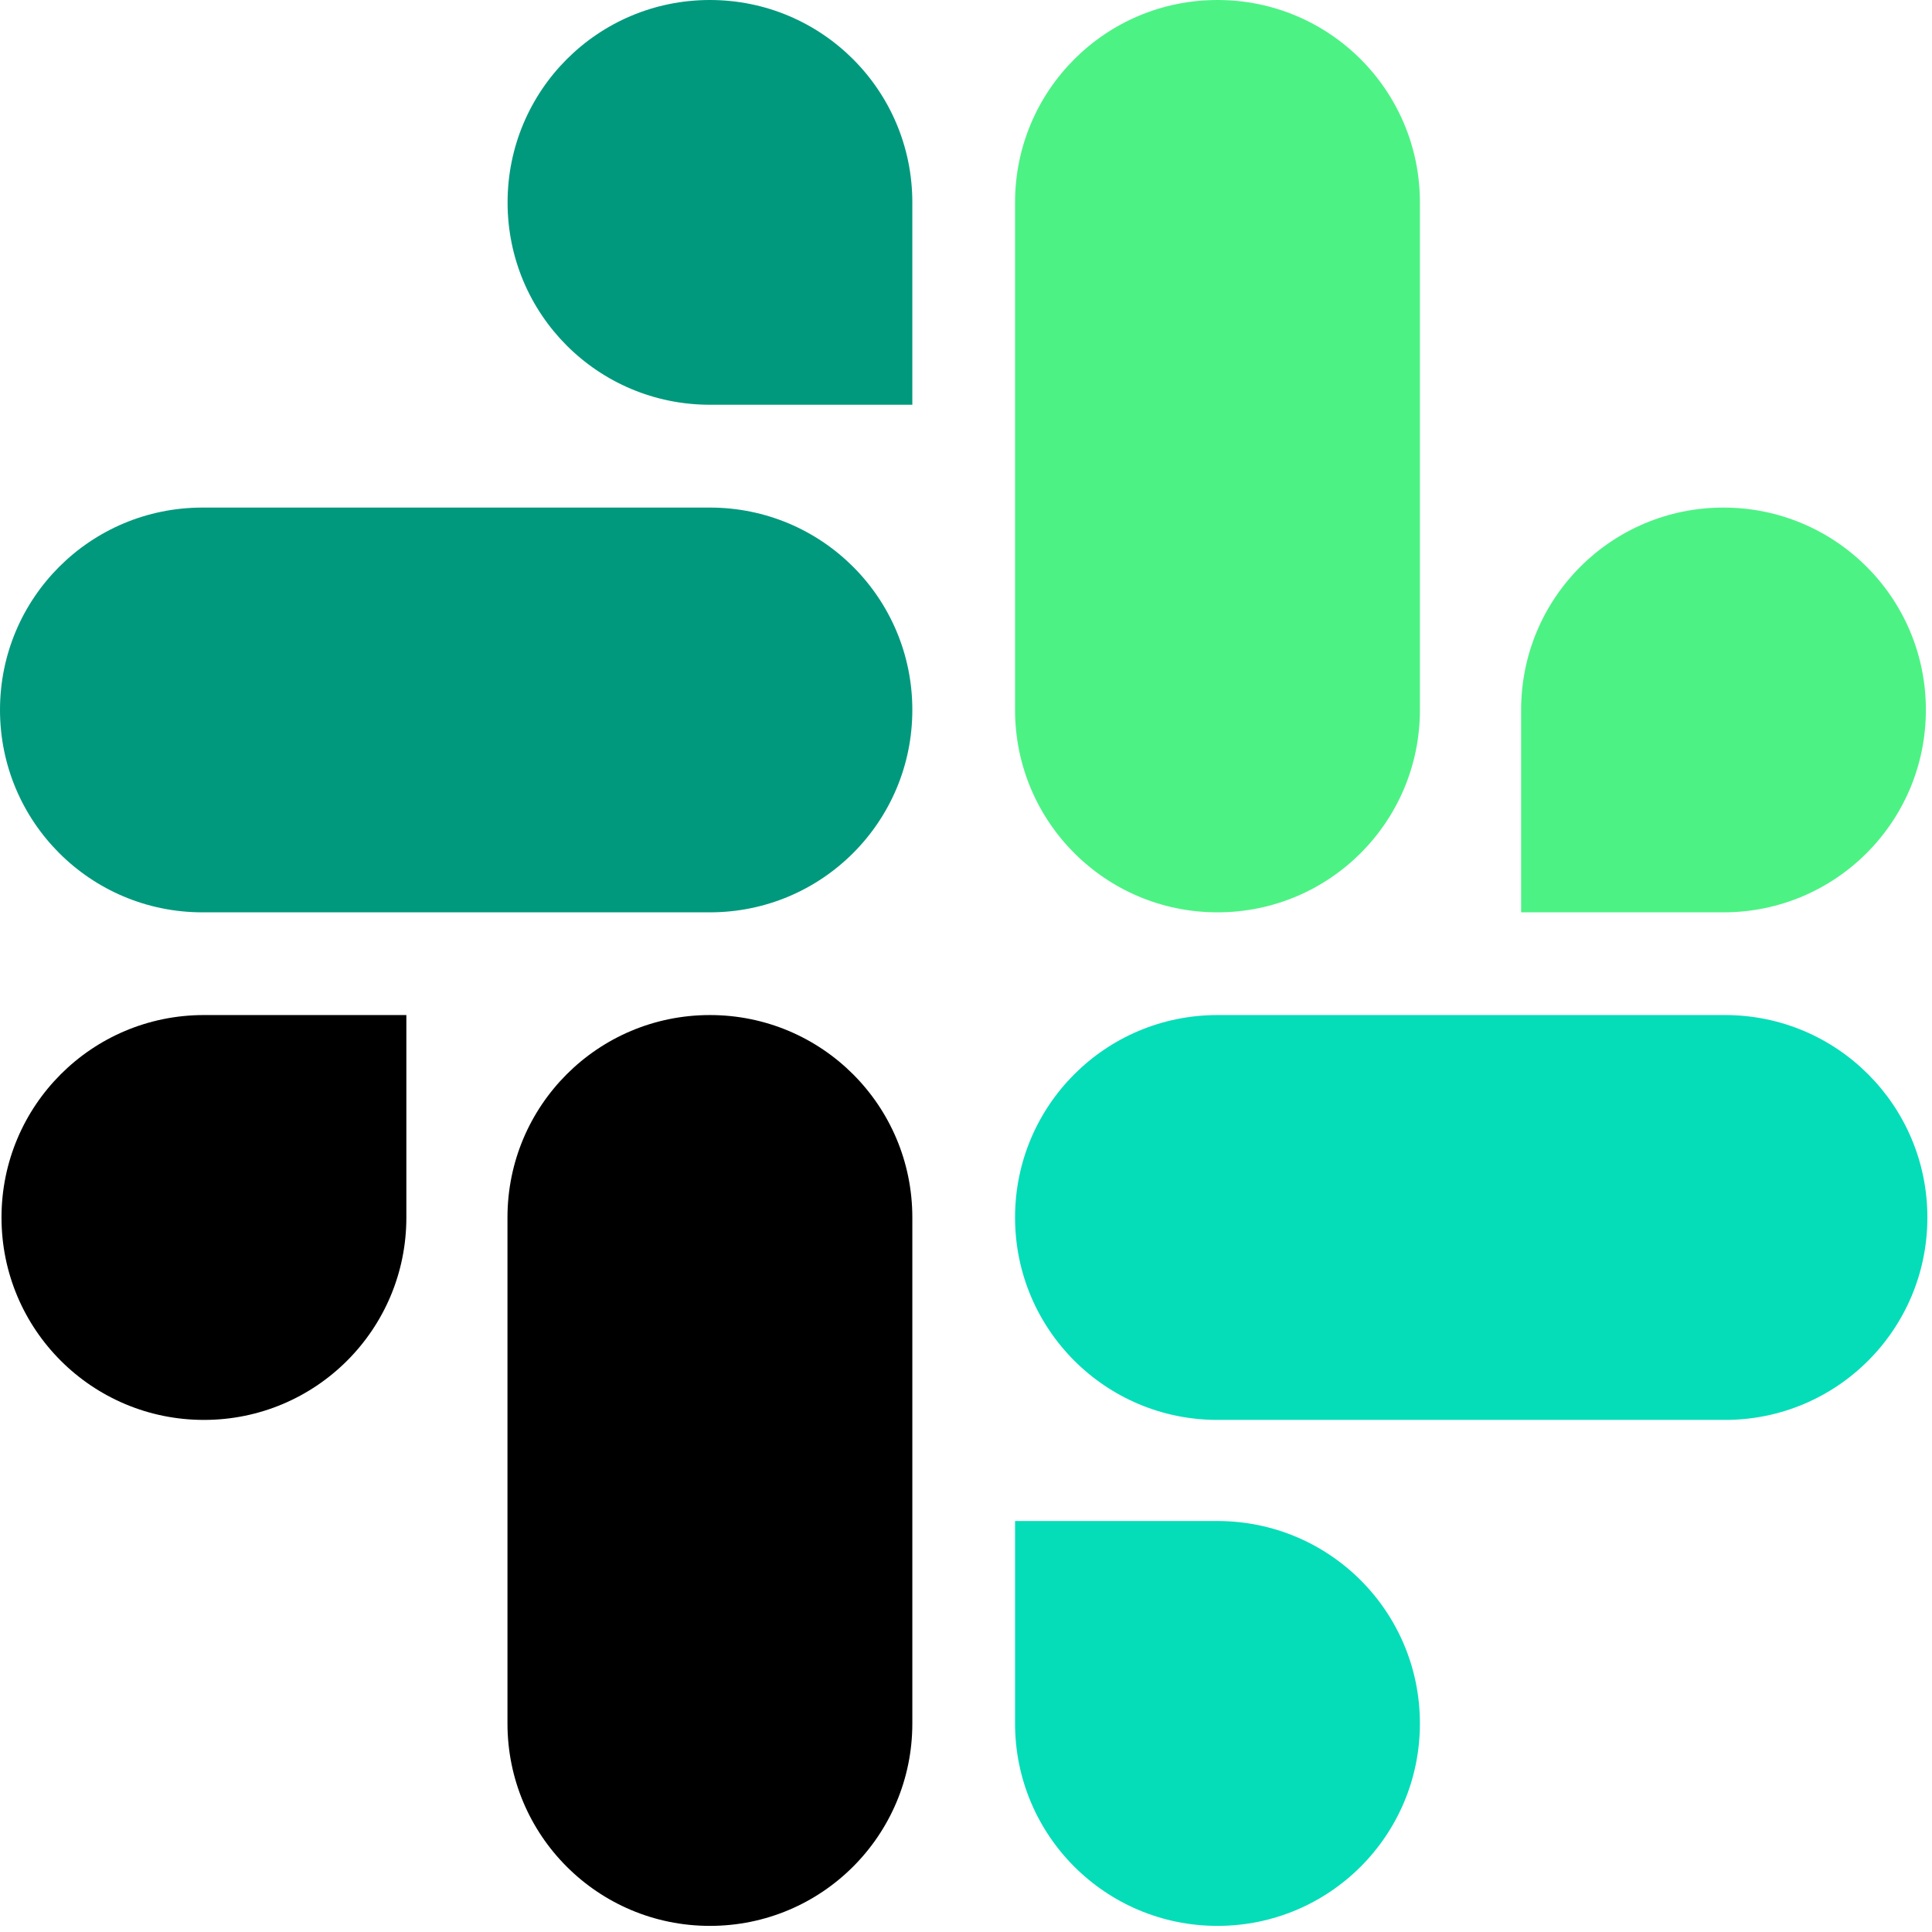 <svg width="18" height="18" viewBox="0 0 18 18" fill="none" xmlns="http://www.w3.org/2000/svg">
<g clip-path="url(#clip0_372_27173)">
<path d="M3.786 11.343C3.786 12.386 2.943 13.229 1.9 13.229C0.857 13.229 0.014 12.386 0.014 11.343C0.014 10.3 0.857 9.457 1.9 9.457H3.786V11.343L3.786 11.343ZM4.728 11.343C4.728 10.3 5.571 9.457 6.614 9.457C7.657 9.457 8.5 10.3 8.5 11.343V16.057C8.5 17.1 7.657 17.943 6.614 17.943C5.571 17.943 4.728 17.1 4.728 16.057V11.343V11.343Z" fill="black"/>
<path d="M6.614 3.771C5.571 3.771 4.729 2.929 4.729 1.886C4.729 0.843 5.571 0 6.614 0C7.657 0 8.5 0.843 8.5 1.886V3.771H6.614L6.614 3.771ZM6.614 4.729C7.657 4.729 8.5 5.571 8.5 6.614C8.5 7.657 7.657 8.5 6.614 8.5H1.886C0.843 8.5 0 7.657 0 6.614C0 5.571 0.843 4.729 1.886 4.729H6.614H6.614Z" fill="#00997E"/>
<path d="M14.172 6.614C14.172 5.571 15.014 4.729 16.057 4.729C17.1 4.729 17.943 5.571 17.943 6.614C17.943 7.657 17.1 8.5 16.057 8.5H14.172V6.614V6.614ZM13.229 6.614C13.229 7.657 12.386 8.5 11.343 8.5C10.3 8.5 9.457 7.657 9.457 6.614V1.886C9.457 0.843 10.3 0 11.343 0C12.386 0 13.229 0.843 13.229 1.886V6.614L13.229 6.614Z" fill="#4DF285"/>
<path d="M11.343 14.171C12.386 14.171 13.229 15.014 13.229 16.057C13.229 17.1 12.386 17.943 11.343 17.943C10.3 17.943 9.457 17.1 9.457 16.057V14.171H11.343H11.343ZM11.343 13.229C10.3 13.229 9.457 12.386 9.457 11.343C9.457 10.3 10.3 9.457 11.343 9.457H16.072C17.114 9.457 17.957 10.3 17.957 11.343C17.957 12.386 17.114 13.229 16.072 13.229H11.343H11.343Z" fill="#05DDB9"/>
</g>
<defs>
<clipPath id="clip0_372_27173">
<rect width="18" height="18" fill="white"/>
</clipPath>
</defs>
</svg>
